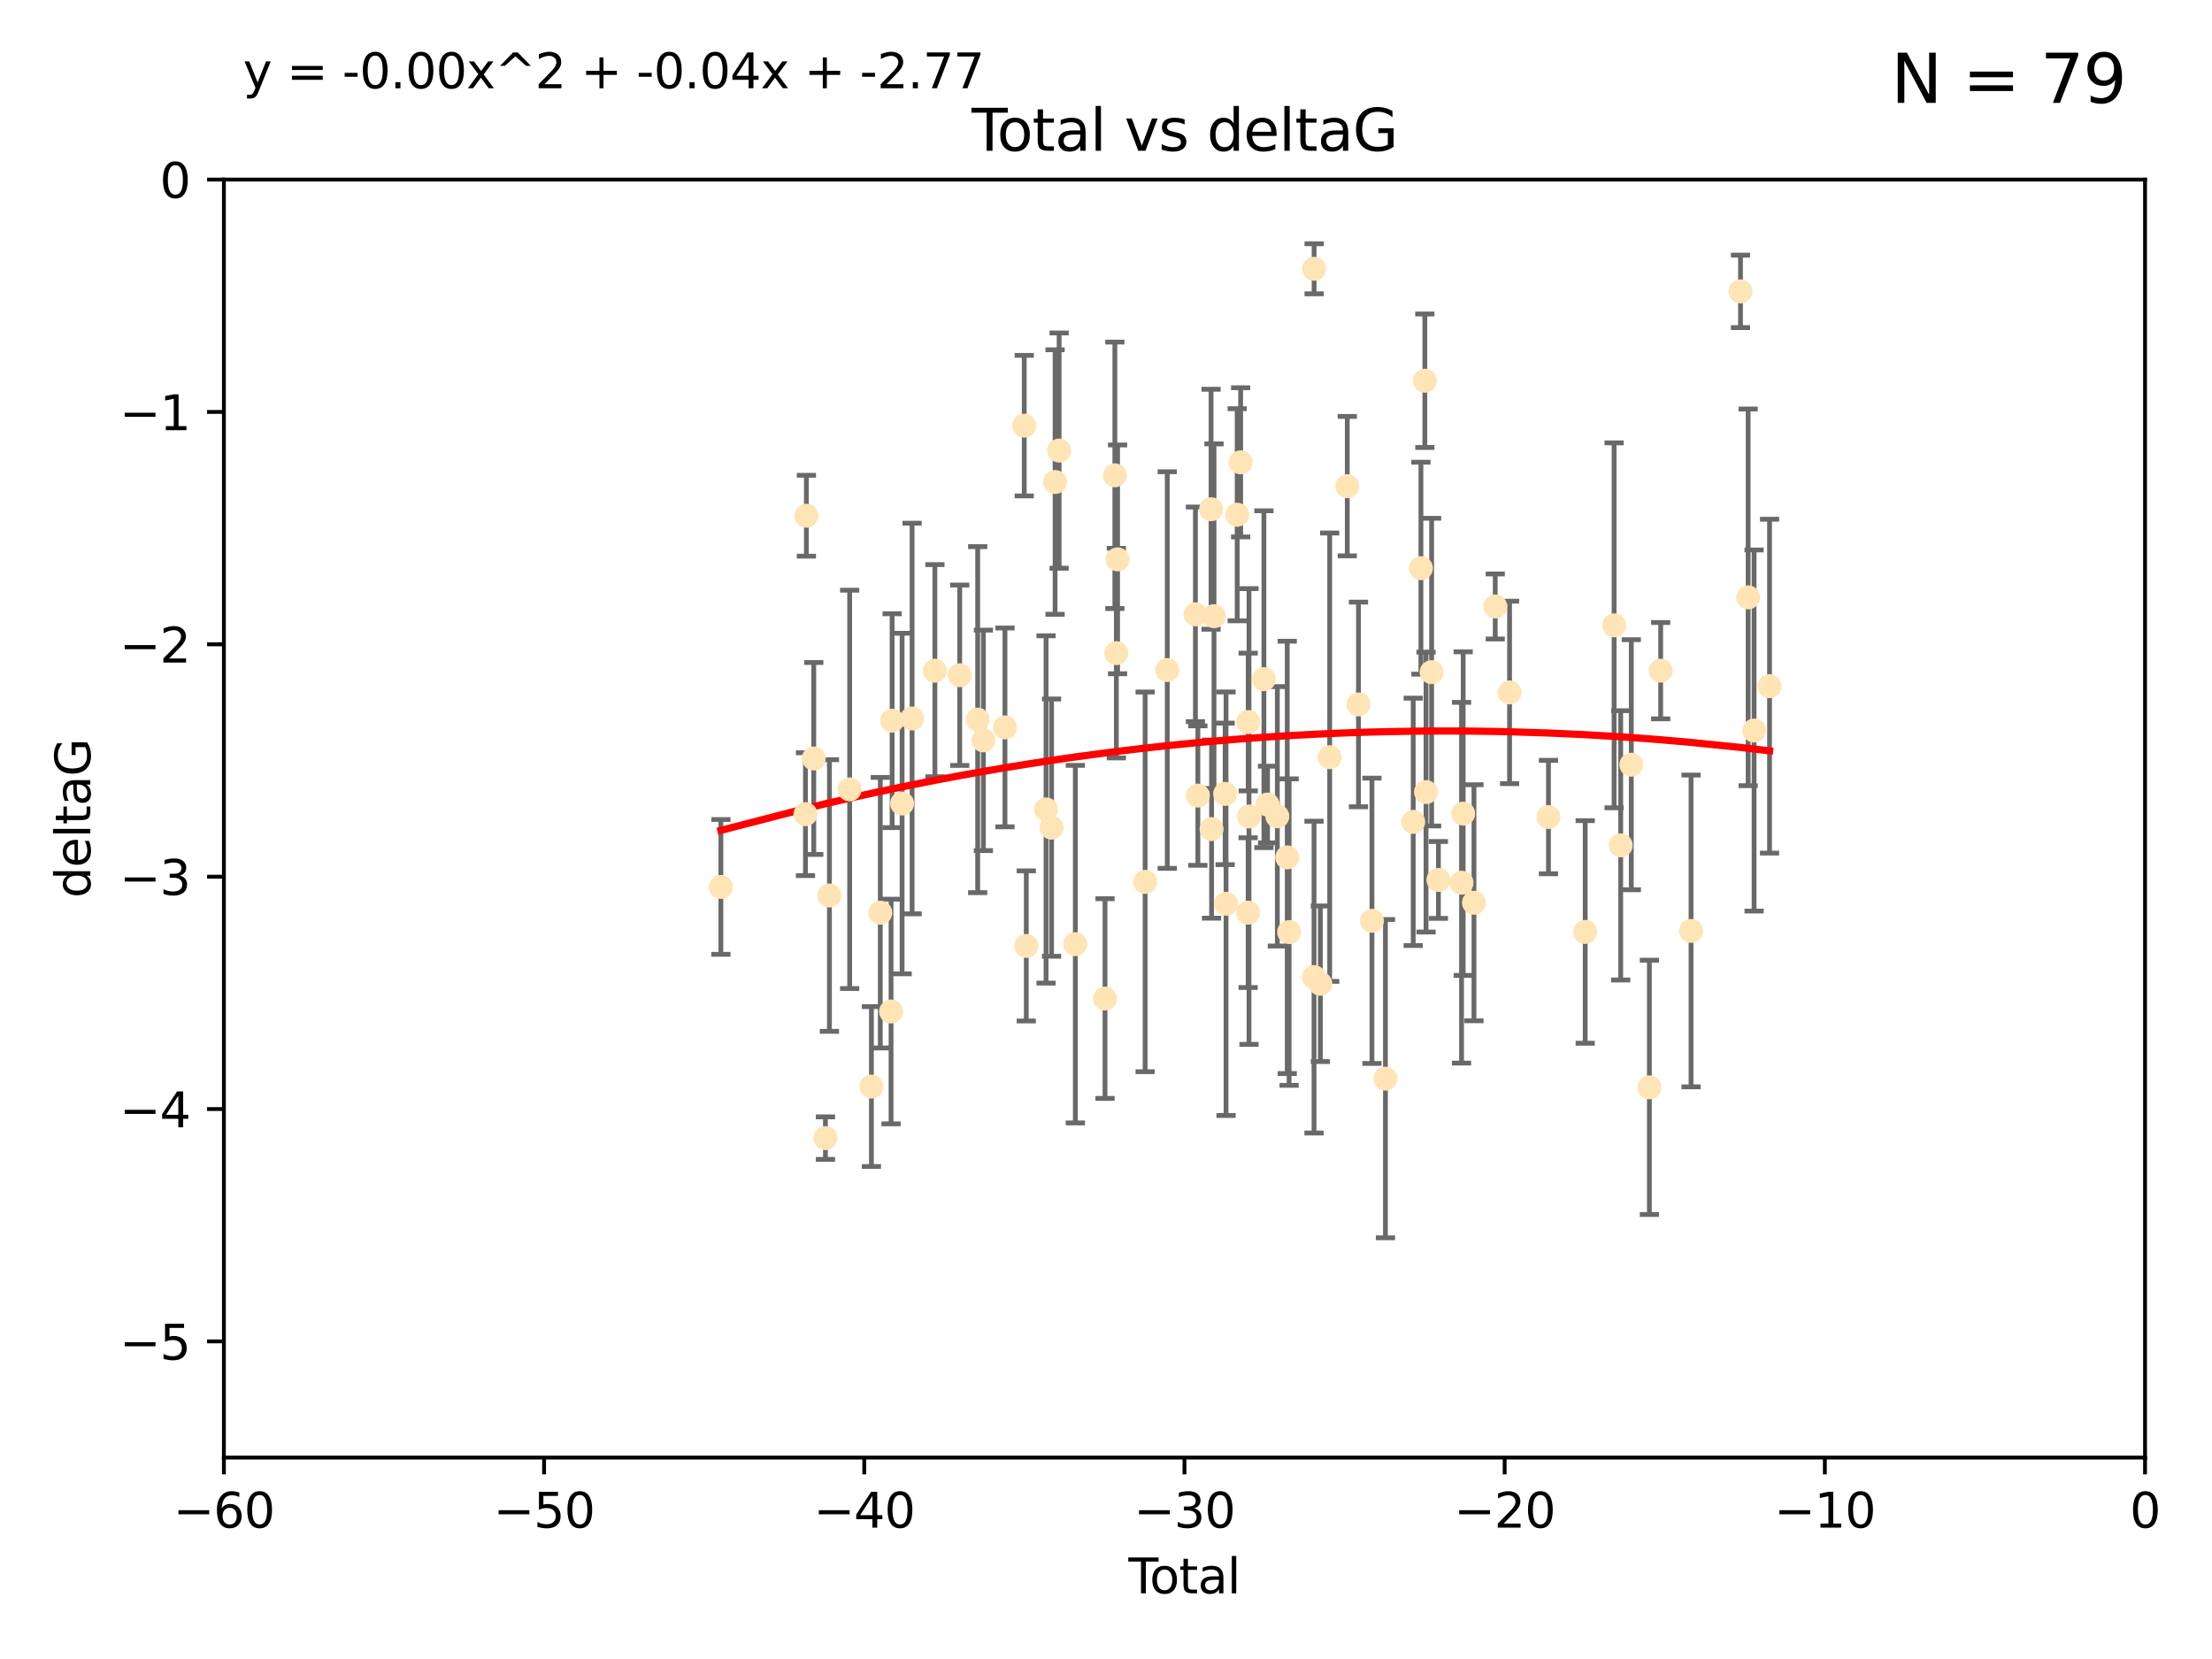 <?xml version="1.0" encoding="utf-8" standalone="no"?>
<!DOCTYPE svg PUBLIC "-//W3C//DTD SVG 1.1//EN"
  "http://www.w3.org/Graphics/SVG/1.1/DTD/svg11.dtd">
<svg xmlns:xlink="http://www.w3.org/1999/xlink" width="460.8pt" height="345.6pt" viewBox="0 0 460.8 345.6" xmlns="http://www.w3.org/2000/svg" version="1.1">
 <defs>
  <style type="text/css">*{stroke-linejoin: round; stroke-linecap: butt}</style>
 </defs>
 <g id="figure_1">
  <g id="patch_1">
   <path d="M 0 345.6 
L 460.8 345.6 
L 460.8 0 
L 0 0 
z
" style="fill: #ffffff"/>
  </g>
  <g id="axes_1">
   <g id="patch_2">
    <path d="M 46.64 303.64 
L 446.85 303.64 
L 446.85 37.411 
L 46.64 37.411 
z
" style="fill: #ffffff"/>
   </g>
   <g id="PathCollection_1">
    <defs>
     <path id="m1df7b4af5f" d="M 0 1.118 
C 0.297 1.118 0.581 1 0.791 0.791 
C 1 0.581 1.118 0.297 1.118 0 
C 1.118 -0.297 1 -0.581 0.791 -0.791 
C 0.581 -1 0.297 -1.118 0 -1.118 
C -0.297 -1.118 -0.581 -1 -0.791 -0.791 
C -1 -0.581 -1.118 -0.297 -1.118 0 
C -1.118 0.297 -1 0.581 -0.791 0.791 
C -0.581 1 -0.297 1.118 0 1.118 
z
" style="stroke: #ffe4b5"/>
    </defs>
    <g clip-path="url(#pa4eaf5bf6f)">
     <use xlink:href="#m1df7b4af5f" x="150.173" y="184.766" style="fill: #ffe4b5; stroke: #ffe4b5"/>
     <use xlink:href="#m1df7b4af5f" x="167.795" y="169.607" style="fill: #ffe4b5; stroke: #ffe4b5"/>
     <use xlink:href="#m1df7b4af5f" x="167.984" y="107.436" style="fill: #ffe4b5; stroke: #ffe4b5"/>
     <use xlink:href="#m1df7b4af5f" x="169.52" y="158.004" style="fill: #ffe4b5; stroke: #ffe4b5"/>
     <use xlink:href="#m1df7b4af5f" x="171.953" y="237.091" style="fill: #ffe4b5; stroke: #ffe4b5"/>
     <use xlink:href="#m1df7b4af5f" x="172.784" y="186.549" style="fill: #ffe4b5; stroke: #ffe4b5"/>
     <use xlink:href="#m1df7b4af5f" x="177" y="164.438" style="fill: #ffe4b5; stroke: #ffe4b5"/>
     <use xlink:href="#m1df7b4af5f" x="181.531" y="226.35" style="fill: #ffe4b5; stroke: #ffe4b5"/>
     <use xlink:href="#m1df7b4af5f" x="183.385" y="190.13" style="fill: #ffe4b5; stroke: #ffe4b5"/>
     <use xlink:href="#m1df7b4af5f" x="185.622" y="210.713" style="fill: #ffe4b5; stroke: #ffe4b5"/>
     <use xlink:href="#m1df7b4af5f" x="185.843" y="150.131" style="fill: #ffe4b5; stroke: #ffe4b5"/>
     <use xlink:href="#m1df7b4af5f" x="187.923" y="167.39" style="fill: #ffe4b5; stroke: #ffe4b5"/>
     <use xlink:href="#m1df7b4af5f" x="190.005" y="149.675" style="fill: #ffe4b5; stroke: #ffe4b5"/>
     <use xlink:href="#m1df7b4af5f" x="194.757" y="139.719" style="fill: #ffe4b5; stroke: #ffe4b5"/>
     <use xlink:href="#m1df7b4af5f" x="199.928" y="140.661" style="fill: #ffe4b5; stroke: #ffe4b5"/>
     <use xlink:href="#m1df7b4af5f" x="203.67" y="149.913" style="fill: #ffe4b5; stroke: #ffe4b5"/>
     <use xlink:href="#m1df7b4af5f" x="204.86" y="154.227" style="fill: #ffe4b5; stroke: #ffe4b5"/>
     <use xlink:href="#m1df7b4af5f" x="209.353" y="151.532" style="fill: #ffe4b5; stroke: #ffe4b5"/>
     <use xlink:href="#m1df7b4af5f" x="213.367" y="88.671" style="fill: #ffe4b5; stroke: #ffe4b5"/>
     <use xlink:href="#m1df7b4af5f" x="213.792" y="197.053" style="fill: #ffe4b5; stroke: #ffe4b5"/>
     <use xlink:href="#m1df7b4af5f" x="217.91" y="168.621" style="fill: #ffe4b5; stroke: #ffe4b5"/>
     <use xlink:href="#m1df7b4af5f" x="219.06" y="172.412" style="fill: #ffe4b5; stroke: #ffe4b5"/>
     <use xlink:href="#m1df7b4af5f" x="219.792" y="100.413" style="fill: #ffe4b5; stroke: #ffe4b5"/>
     <use xlink:href="#m1df7b4af5f" x="220.636" y="93.864" style="fill: #ffe4b5; stroke: #ffe4b5"/>
     <use xlink:href="#m1df7b4af5f" x="224.013" y="196.685" style="fill: #ffe4b5; stroke: #ffe4b5"/>
     <use xlink:href="#m1df7b4af5f" x="230.196" y="208.018" style="fill: #ffe4b5; stroke: #ffe4b5"/>
     <use xlink:href="#m1df7b4af5f" x="232.245" y="99.014" style="fill: #ffe4b5; stroke: #ffe4b5"/>
     <use xlink:href="#m1df7b4af5f" x="232.552" y="136.058" style="fill: #ffe4b5; stroke: #ffe4b5"/>
     <use xlink:href="#m1df7b4af5f" x="232.81" y="116.525" style="fill: #ffe4b5; stroke: #ffe4b5"/>
     <use xlink:href="#m1df7b4af5f" x="238.551" y="183.707" style="fill: #ffe4b5; stroke: #ffe4b5"/>
     <use xlink:href="#m1df7b4af5f" x="243.161" y="139.582" style="fill: #ffe4b5; stroke: #ffe4b5"/>
     <use xlink:href="#m1df7b4af5f" x="249.028" y="127.973" style="fill: #ffe4b5; stroke: #ffe4b5"/>
     <use xlink:href="#m1df7b4af5f" x="249.538" y="165.734" style="fill: #ffe4b5; stroke: #ffe4b5"/>
     <use xlink:href="#m1df7b4af5f" x="252.289" y="106.082" style="fill: #ffe4b5; stroke: #ffe4b5"/>
     <use xlink:href="#m1df7b4af5f" x="252.395" y="172.719" style="fill: #ffe4b5; stroke: #ffe4b5"/>
     <use xlink:href="#m1df7b4af5f" x="252.897" y="128.361" style="fill: #ffe4b5; stroke: #ffe4b5"/>
     <use xlink:href="#m1df7b4af5f" x="255.22" y="165.38" style="fill: #ffe4b5; stroke: #ffe4b5"/>
     <use xlink:href="#m1df7b4af5f" x="255.407" y="188.264" style="fill: #ffe4b5; stroke: #ffe4b5"/>
     <use xlink:href="#m1df7b4af5f" x="257.73" y="107.23" style="fill: #ffe4b5; stroke: #ffe4b5"/>
     <use xlink:href="#m1df7b4af5f" x="258.45" y="96.314" style="fill: #ffe4b5; stroke: #ffe4b5"/>
     <use xlink:href="#m1df7b4af5f" x="260.008" y="190.122" style="fill: #ffe4b5; stroke: #ffe4b5"/>
     <use xlink:href="#m1df7b4af5f" x="260.021" y="150.407" style="fill: #ffe4b5; stroke: #ffe4b5"/>
     <use xlink:href="#m1df7b4af5f" x="260.189" y="170.091" style="fill: #ffe4b5; stroke: #ffe4b5"/>
     <use xlink:href="#m1df7b4af5f" x="263.298" y="141.486" style="fill: #ffe4b5; stroke: #ffe4b5"/>
     <use xlink:href="#m1df7b4af5f" x="264.055" y="167.599" style="fill: #ffe4b5; stroke: #ffe4b5"/>
     <use xlink:href="#m1df7b4af5f" x="266.094" y="170.053" style="fill: #ffe4b5; stroke: #ffe4b5"/>
     <use xlink:href="#m1df7b4af5f" x="268.156" y="178.609" style="fill: #ffe4b5; stroke: #ffe4b5"/>
     <use xlink:href="#m1df7b4af5f" x="268.548" y="194.171" style="fill: #ffe4b5; stroke: #ffe4b5"/>
     <use xlink:href="#m1df7b4af5f" x="273.735" y="203.552" style="fill: #ffe4b5; stroke: #ffe4b5"/>
     <use xlink:href="#m1df7b4af5f" x="273.753" y="55.993" style="fill: #ffe4b5; stroke: #ffe4b5"/>
     <use xlink:href="#m1df7b4af5f" x="275.053" y="204.935" style="fill: #ffe4b5; stroke: #ffe4b5"/>
     <use xlink:href="#m1df7b4af5f" x="276.999" y="157.739" style="fill: #ffe4b5; stroke: #ffe4b5"/>
     <use xlink:href="#m1df7b4af5f" x="280.661" y="101.272" style="fill: #ffe4b5; stroke: #ffe4b5"/>
     <use xlink:href="#m1df7b4af5f" x="282.995" y="146.744" style="fill: #ffe4b5; stroke: #ffe4b5"/>
     <use xlink:href="#m1df7b4af5f" x="285.803" y="191.817" style="fill: #ffe4b5; stroke: #ffe4b5"/>
     <use xlink:href="#m1df7b4af5f" x="288.613" y="224.704" style="fill: #ffe4b5; stroke: #ffe4b5"/>
     <use xlink:href="#m1df7b4af5f" x="294.397" y="171.206" style="fill: #ffe4b5; stroke: #ffe4b5"/>
     <use xlink:href="#m1df7b4af5f" x="296.006" y="118.359" style="fill: #ffe4b5; stroke: #ffe4b5"/>
     <use xlink:href="#m1df7b4af5f" x="296.82" y="79.314" style="fill: #ffe4b5; stroke: #ffe4b5"/>
     <use xlink:href="#m1df7b4af5f" x="297.07" y="165.004" style="fill: #ffe4b5; stroke: #ffe4b5"/>
     <use xlink:href="#m1df7b4af5f" x="298.231" y="140.015" style="fill: #ffe4b5; stroke: #ffe4b5"/>
     <use xlink:href="#m1df7b4af5f" x="299.647" y="183.309" style="fill: #ffe4b5; stroke: #ffe4b5"/>
     <use xlink:href="#m1df7b4af5f" x="304.464" y="183.887" style="fill: #ffe4b5; stroke: #ffe4b5"/>
     <use xlink:href="#m1df7b4af5f" x="304.808" y="169.493" style="fill: #ffe4b5; stroke: #ffe4b5"/>
     <use xlink:href="#m1df7b4af5f" x="307.055" y="188.059" style="fill: #ffe4b5; stroke: #ffe4b5"/>
     <use xlink:href="#m1df7b4af5f" x="311.486" y="126.338" style="fill: #ffe4b5; stroke: #ffe4b5"/>
     <use xlink:href="#m1df7b4af5f" x="314.472" y="144.242" style="fill: #ffe4b5; stroke: #ffe4b5"/>
     <use xlink:href="#m1df7b4af5f" x="322.571" y="170.206" style="fill: #ffe4b5; stroke: #ffe4b5"/>
     <use xlink:href="#m1df7b4af5f" x="330.226" y="194.143" style="fill: #ffe4b5; stroke: #ffe4b5"/>
     <use xlink:href="#m1df7b4af5f" x="336.246" y="130.268" style="fill: #ffe4b5; stroke: #ffe4b5"/>
     <use xlink:href="#m1df7b4af5f" x="337.623" y="176.104" style="fill: #ffe4b5; stroke: #ffe4b5"/>
     <use xlink:href="#m1df7b4af5f" x="339.829" y="159.303" style="fill: #ffe4b5; stroke: #ffe4b5"/>
     <use xlink:href="#m1df7b4af5f" x="343.598" y="226.513" style="fill: #ffe4b5; stroke: #ffe4b5"/>
     <use xlink:href="#m1df7b4af5f" x="345.952" y="139.717" style="fill: #ffe4b5; stroke: #ffe4b5"/>
     <use xlink:href="#m1df7b4af5f" x="352.276" y="193.93" style="fill: #ffe4b5; stroke: #ffe4b5"/>
     <use xlink:href="#m1df7b4af5f" x="362.578" y="60.697" style="fill: #ffe4b5; stroke: #ffe4b5"/>
     <use xlink:href="#m1df7b4af5f" x="364.17" y="124.44" style="fill: #ffe4b5; stroke: #ffe4b5"/>
     <use xlink:href="#m1df7b4af5f" x="365.409" y="152.182" style="fill: #ffe4b5; stroke: #ffe4b5"/>
     <use xlink:href="#m1df7b4af5f" x="368.631" y="142.938" style="fill: #ffe4b5; stroke: #ffe4b5"/>
    </g>
   </g>
   <g id="matplotlib.axis_1">
    <g id="xtick_1">
     <g id="line2d_1">
      <defs>
       <path id="m531bc228ca" d="M 0 0 
L 0 3.5 
" style="stroke: #000000; stroke-width: 0.8"/>
      </defs>
      <g>
       <use xlink:href="#m531bc228ca" x="46.64" y="303.64" style="stroke: #000000; stroke-width: 0.8"/>
      </g>
     </g>
     <g id="text_1">
      <!-- −60 -->
      <g transform="translate(36.088 318.238)scale(0.1 -0.1)">
       <defs>
        <path id="DejaVuSans-2212" d="M 678 2272 
L 4684 2272 
L 4684 1741 
L 678 1741 
L 678 2272 
z
" transform="scale(0.016)"/>
        <path id="DejaVuSans-36" d="M 2113 2584 
Q 1688 2584 1439 2293 
Q 1191 2003 1191 1497 
Q 1191 994 1439 701 
Q 1688 409 2113 409 
Q 2538 409 2786 701 
Q 3034 994 3034 1497 
Q 3034 2003 2786 2293 
Q 2538 2584 2113 2584 
z
M 3366 4563 
L 3366 3988 
Q 3128 4100 2886 4159 
Q 2644 4219 2406 4219 
Q 1781 4219 1451 3797 
Q 1122 3375 1075 2522 
Q 1259 2794 1537 2939 
Q 1816 3084 2150 3084 
Q 2853 3084 3261 2657 
Q 3669 2231 3669 1497 
Q 3669 778 3244 343 
Q 2819 -91 2113 -91 
Q 1303 -91 875 529 
Q 447 1150 447 2328 
Q 447 3434 972 4092 
Q 1497 4750 2381 4750 
Q 2619 4750 2861 4703 
Q 3103 4656 3366 4563 
z
" transform="scale(0.016)"/>
        <path id="DejaVuSans-30" d="M 2034 4250 
Q 1547 4250 1301 3770 
Q 1056 3291 1056 2328 
Q 1056 1369 1301 889 
Q 1547 409 2034 409 
Q 2525 409 2770 889 
Q 3016 1369 3016 2328 
Q 3016 3291 2770 3770 
Q 2525 4250 2034 4250 
z
M 2034 4750 
Q 2819 4750 3233 4129 
Q 3647 3509 3647 2328 
Q 3647 1150 3233 529 
Q 2819 -91 2034 -91 
Q 1250 -91 836 529 
Q 422 1150 422 2328 
Q 422 3509 836 4129 
Q 1250 4750 2034 4750 
z
" transform="scale(0.016)"/>
       </defs>
       <use xlink:href="#DejaVuSans-2212"/>
       <use xlink:href="#DejaVuSans-36" x="83.789"/>
       <use xlink:href="#DejaVuSans-30" x="147.412"/>
      </g>
     </g>
    </g>
    <g id="xtick_2">
     <g id="line2d_2">
      <g>
       <use xlink:href="#m531bc228ca" x="113.342" y="303.64" style="stroke: #000000; stroke-width: 0.8"/>
      </g>
     </g>
     <g id="text_2">
      <!-- −50 -->
      <g transform="translate(102.789 318.238)scale(0.1 -0.1)">
       <defs>
        <path id="DejaVuSans-35" d="M 691 4666 
L 3169 4666 
L 3169 4134 
L 1269 4134 
L 1269 2991 
Q 1406 3038 1543 3061 
Q 1681 3084 1819 3084 
Q 2600 3084 3056 2656 
Q 3513 2228 3513 1497 
Q 3513 744 3044 326 
Q 2575 -91 1722 -91 
Q 1428 -91 1123 -41 
Q 819 9 494 109 
L 494 744 
Q 775 591 1075 516 
Q 1375 441 1709 441 
Q 2250 441 2565 725 
Q 2881 1009 2881 1497 
Q 2881 1984 2565 2268 
Q 2250 2553 1709 2553 
Q 1456 2553 1204 2497 
Q 953 2441 691 2322 
L 691 4666 
z
" transform="scale(0.016)"/>
       </defs>
       <use xlink:href="#DejaVuSans-2212"/>
       <use xlink:href="#DejaVuSans-35" x="83.789"/>
       <use xlink:href="#DejaVuSans-30" x="147.412"/>
      </g>
     </g>
    </g>
    <g id="xtick_3">
     <g id="line2d_3">
      <g>
       <use xlink:href="#m531bc228ca" x="180.043" y="303.64" style="stroke: #000000; stroke-width: 0.8"/>
      </g>
     </g>
     <g id="text_3">
      <!-- −40 -->
      <g transform="translate(169.491 318.238)scale(0.1 -0.1)">
       <defs>
        <path id="DejaVuSans-34" d="M 2419 4116 
L 825 1625 
L 2419 1625 
L 2419 4116 
z
M 2253 4666 
L 3047 4666 
L 3047 1625 
L 3713 1625 
L 3713 1100 
L 3047 1100 
L 3047 0 
L 2419 0 
L 2419 1100 
L 313 1100 
L 313 1709 
L 2253 4666 
z
" transform="scale(0.016)"/>
       </defs>
       <use xlink:href="#DejaVuSans-2212"/>
       <use xlink:href="#DejaVuSans-34" x="83.789"/>
       <use xlink:href="#DejaVuSans-30" x="147.412"/>
      </g>
     </g>
    </g>
    <g id="xtick_4">
     <g id="line2d_4">
      <g>
       <use xlink:href="#m531bc228ca" x="246.745" y="303.64" style="stroke: #000000; stroke-width: 0.8"/>
      </g>
     </g>
     <g id="text_4">
      <!-- −30 -->
      <g transform="translate(236.193 318.238)scale(0.1 -0.1)">
       <defs>
        <path id="DejaVuSans-33" d="M 2597 2516 
Q 3050 2419 3304 2112 
Q 3559 1806 3559 1356 
Q 3559 666 3084 287 
Q 2609 -91 1734 -91 
Q 1441 -91 1130 -33 
Q 819 25 488 141 
L 488 750 
Q 750 597 1062 519 
Q 1375 441 1716 441 
Q 2309 441 2620 675 
Q 2931 909 2931 1356 
Q 2931 1769 2642 2001 
Q 2353 2234 1838 2234 
L 1294 2234 
L 1294 2753 
L 1863 2753 
Q 2328 2753 2575 2939 
Q 2822 3125 2822 3475 
Q 2822 3834 2567 4026 
Q 2313 4219 1838 4219 
Q 1578 4219 1281 4162 
Q 984 4106 628 3988 
L 628 4550 
Q 988 4650 1302 4700 
Q 1616 4750 1894 4750 
Q 2613 4750 3031 4423 
Q 3450 4097 3450 3541 
Q 3450 3153 3228 2886 
Q 3006 2619 2597 2516 
z
" transform="scale(0.016)"/>
       </defs>
       <use xlink:href="#DejaVuSans-2212"/>
       <use xlink:href="#DejaVuSans-33" x="83.789"/>
       <use xlink:href="#DejaVuSans-30" x="147.412"/>
      </g>
     </g>
    </g>
    <g id="xtick_5">
     <g id="line2d_5">
      <g>
       <use xlink:href="#m531bc228ca" x="313.447" y="303.64" style="stroke: #000000; stroke-width: 0.8"/>
      </g>
     </g>
     <g id="text_5">
      <!-- −20 -->
      <g transform="translate(302.894 318.238)scale(0.1 -0.1)">
       <defs>
        <path id="DejaVuSans-32" d="M 1228 531 
L 3431 531 
L 3431 0 
L 469 0 
L 469 531 
Q 828 903 1448 1529 
Q 2069 2156 2228 2338 
Q 2531 2678 2651 2914 
Q 2772 3150 2772 3378 
Q 2772 3750 2511 3984 
Q 2250 4219 1831 4219 
Q 1534 4219 1204 4116 
Q 875 4013 500 3803 
L 500 4441 
Q 881 4594 1212 4672 
Q 1544 4750 1819 4750 
Q 2544 4750 2975 4387 
Q 3406 4025 3406 3419 
Q 3406 3131 3298 2873 
Q 3191 2616 2906 2266 
Q 2828 2175 2409 1742 
Q 1991 1309 1228 531 
z
" transform="scale(0.016)"/>
       </defs>
       <use xlink:href="#DejaVuSans-2212"/>
       <use xlink:href="#DejaVuSans-32" x="83.789"/>
       <use xlink:href="#DejaVuSans-30" x="147.412"/>
      </g>
     </g>
    </g>
    <g id="xtick_6">
     <g id="line2d_6">
      <g>
       <use xlink:href="#m531bc228ca" x="380.148" y="303.64" style="stroke: #000000; stroke-width: 0.8"/>
      </g>
     </g>
     <g id="text_6">
      <!-- −10 -->
      <g transform="translate(369.596 318.238)scale(0.1 -0.1)">
       <defs>
        <path id="DejaVuSans-31" d="M 794 531 
L 1825 531 
L 1825 4091 
L 703 3866 
L 703 4441 
L 1819 4666 
L 2450 4666 
L 2450 531 
L 3481 531 
L 3481 0 
L 794 0 
L 794 531 
z
" transform="scale(0.016)"/>
       </defs>
       <use xlink:href="#DejaVuSans-2212"/>
       <use xlink:href="#DejaVuSans-31" x="83.789"/>
       <use xlink:href="#DejaVuSans-30" x="147.412"/>
      </g>
     </g>
    </g>
    <g id="xtick_7">
     <g id="line2d_7">
      <g>
       <use xlink:href="#m531bc228ca" x="446.85" y="303.64" style="stroke: #000000; stroke-width: 0.8"/>
      </g>
     </g>
     <g id="text_7">
      <!-- 0 -->
      <g transform="translate(443.669 318.238)scale(0.1 -0.1)">
       <use xlink:href="#DejaVuSans-30"/>
      </g>
     </g>
    </g>
    <g id="text_8">
     <!-- Total -->
     <g transform="translate(235.068 331.917)scale(0.1 -0.1)">
      <defs>
       <path id="DejaVuSans-54" d="M -19 4666 
L 3928 4666 
L 3928 4134 
L 2272 4134 
L 2272 0 
L 1638 0 
L 1638 4134 
L -19 4134 
L -19 4666 
z
" transform="scale(0.016)"/>
       <path id="DejaVuSans-6f" d="M 1959 3097 
Q 1497 3097 1228 2736 
Q 959 2375 959 1747 
Q 959 1119 1226 758 
Q 1494 397 1959 397 
Q 2419 397 2687 759 
Q 2956 1122 2956 1747 
Q 2956 2369 2687 2733 
Q 2419 3097 1959 3097 
z
M 1959 3584 
Q 2709 3584 3137 3096 
Q 3566 2609 3566 1747 
Q 3566 888 3137 398 
Q 2709 -91 1959 -91 
Q 1206 -91 779 398 
Q 353 888 353 1747 
Q 353 2609 779 3096 
Q 1206 3584 1959 3584 
z
" transform="scale(0.016)"/>
       <path id="DejaVuSans-74" d="M 1172 4494 
L 1172 3500 
L 2356 3500 
L 2356 3053 
L 1172 3053 
L 1172 1153 
Q 1172 725 1289 603 
Q 1406 481 1766 481 
L 2356 481 
L 2356 0 
L 1766 0 
Q 1100 0 847 248 
Q 594 497 594 1153 
L 594 3053 
L 172 3053 
L 172 3500 
L 594 3500 
L 594 4494 
L 1172 4494 
z
" transform="scale(0.016)"/>
       <path id="DejaVuSans-61" d="M 2194 1759 
Q 1497 1759 1228 1600 
Q 959 1441 959 1056 
Q 959 750 1161 570 
Q 1363 391 1709 391 
Q 2188 391 2477 730 
Q 2766 1069 2766 1631 
L 2766 1759 
L 2194 1759 
z
M 3341 1997 
L 3341 0 
L 2766 0 
L 2766 531 
Q 2569 213 2275 61 
Q 1981 -91 1556 -91 
Q 1019 -91 701 211 
Q 384 513 384 1019 
Q 384 1609 779 1909 
Q 1175 2209 1959 2209 
L 2766 2209 
L 2766 2266 
Q 2766 2663 2505 2880 
Q 2244 3097 1772 3097 
Q 1472 3097 1187 3025 
Q 903 2953 641 2809 
L 641 3341 
Q 956 3463 1253 3523 
Q 1550 3584 1831 3584 
Q 2591 3584 2966 3190 
Q 3341 2797 3341 1997 
z
" transform="scale(0.016)"/>
       <path id="DejaVuSans-6c" d="M 603 4863 
L 1178 4863 
L 1178 0 
L 603 0 
L 603 4863 
z
" transform="scale(0.016)"/>
      </defs>
      <use xlink:href="#DejaVuSans-54"/>
      <use xlink:href="#DejaVuSans-6f" x="44.084"/>
      <use xlink:href="#DejaVuSans-74" x="105.266"/>
      <use xlink:href="#DejaVuSans-61" x="144.475"/>
      <use xlink:href="#DejaVuSans-6c" x="205.754"/>
     </g>
    </g>
   </g>
   <g id="matplotlib.axis_2">
    <g id="ytick_1">
     <g id="line2d_8">
      <defs>
       <path id="m96d964623c" d="M 0 0 
L -3.5 0 
" style="stroke: #000000; stroke-width: 0.8"/>
      </defs>
      <g>
       <use xlink:href="#m96d964623c" x="46.64" y="279.437" style="stroke: #000000; stroke-width: 0.8"/>
      </g>
     </g>
     <g id="text_9">
      <!-- −5 -->
      <g transform="translate(24.898 283.237)scale(0.1 -0.1)">
       <use xlink:href="#DejaVuSans-2212"/>
       <use xlink:href="#DejaVuSans-35" x="83.789"/>
      </g>
     </g>
    </g>
    <g id="ytick_2">
     <g id="line2d_9">
      <g>
       <use xlink:href="#m96d964623c" x="46.64" y="231.032" style="stroke: #000000; stroke-width: 0.8"/>
      </g>
     </g>
     <g id="text_10">
      <!-- −4 -->
      <g transform="translate(24.898 234.831)scale(0.1 -0.1)">
       <use xlink:href="#DejaVuSans-2212"/>
       <use xlink:href="#DejaVuSans-34" x="83.789"/>
      </g>
     </g>
    </g>
    <g id="ytick_3">
     <g id="line2d_10">
      <g>
       <use xlink:href="#m96d964623c" x="46.64" y="182.627" style="stroke: #000000; stroke-width: 0.8"/>
      </g>
     </g>
     <g id="text_11">
      <!-- −3 -->
      <g transform="translate(24.898 186.426)scale(0.1 -0.1)">
       <use xlink:href="#DejaVuSans-2212"/>
       <use xlink:href="#DejaVuSans-33" x="83.789"/>
      </g>
     </g>
    </g>
    <g id="ytick_4">
     <g id="line2d_11">
      <g>
       <use xlink:href="#m96d964623c" x="46.64" y="134.222" style="stroke: #000000; stroke-width: 0.8"/>
      </g>
     </g>
     <g id="text_12">
      <!-- −2 -->
      <g transform="translate(24.898 138.021)scale(0.1 -0.1)">
       <use xlink:href="#DejaVuSans-2212"/>
       <use xlink:href="#DejaVuSans-32" x="83.789"/>
      </g>
     </g>
    </g>
    <g id="ytick_5">
     <g id="line2d_12">
      <g>
       <use xlink:href="#m96d964623c" x="46.64" y="85.816" style="stroke: #000000; stroke-width: 0.8"/>
      </g>
     </g>
     <g id="text_13">
      <!-- −1 -->
      <g transform="translate(24.898 89.616)scale(0.1 -0.1)">
       <use xlink:href="#DejaVuSans-2212"/>
       <use xlink:href="#DejaVuSans-31" x="83.789"/>
      </g>
     </g>
    </g>
    <g id="ytick_6">
     <g id="line2d_13">
      <g>
       <use xlink:href="#m96d964623c" x="46.64" y="37.411" style="stroke: #000000; stroke-width: 0.8"/>
      </g>
     </g>
     <g id="text_14">
      <!-- 0 -->
      <g transform="translate(33.278 41.21)scale(0.1 -0.1)">
       <use xlink:href="#DejaVuSans-30"/>
      </g>
     </g>
    </g>
    <g id="text_15">
     <!-- deltaG -->
     <g transform="translate(18.818 187.064)rotate(-90)scale(0.1 -0.1)">
      <defs>
       <path id="DejaVuSans-64" d="M 2906 2969 
L 2906 4863 
L 3481 4863 
L 3481 0 
L 2906 0 
L 2906 525 
Q 2725 213 2448 61 
Q 2172 -91 1784 -91 
Q 1150 -91 751 415 
Q 353 922 353 1747 
Q 353 2572 751 3078 
Q 1150 3584 1784 3584 
Q 2172 3584 2448 3432 
Q 2725 3281 2906 2969 
z
M 947 1747 
Q 947 1113 1208 752 
Q 1469 391 1925 391 
Q 2381 391 2643 752 
Q 2906 1113 2906 1747 
Q 2906 2381 2643 2742 
Q 2381 3103 1925 3103 
Q 1469 3103 1208 2742 
Q 947 2381 947 1747 
z
" transform="scale(0.016)"/>
       <path id="DejaVuSans-65" d="M 3597 1894 
L 3597 1613 
L 953 1613 
Q 991 1019 1311 708 
Q 1631 397 2203 397 
Q 2534 397 2845 478 
Q 3156 559 3463 722 
L 3463 178 
Q 3153 47 2828 -22 
Q 2503 -91 2169 -91 
Q 1331 -91 842 396 
Q 353 884 353 1716 
Q 353 2575 817 3079 
Q 1281 3584 2069 3584 
Q 2775 3584 3186 3129 
Q 3597 2675 3597 1894 
z
M 3022 2063 
Q 3016 2534 2758 2815 
Q 2500 3097 2075 3097 
Q 1594 3097 1305 2825 
Q 1016 2553 972 2059 
L 3022 2063 
z
" transform="scale(0.016)"/>
       <path id="DejaVuSans-47" d="M 3809 666 
L 3809 1919 
L 2778 1919 
L 2778 2438 
L 4434 2438 
L 4434 434 
Q 4069 175 3628 42 
Q 3188 -91 2688 -91 
Q 1594 -91 976 548 
Q 359 1188 359 2328 
Q 359 3472 976 4111 
Q 1594 4750 2688 4750 
Q 3144 4750 3555 4637 
Q 3966 4525 4313 4306 
L 4313 3634 
Q 3963 3931 3569 4081 
Q 3175 4231 2741 4231 
Q 1884 4231 1454 3753 
Q 1025 3275 1025 2328 
Q 1025 1384 1454 906 
Q 1884 428 2741 428 
Q 3075 428 3337 486 
Q 3600 544 3809 666 
z
" transform="scale(0.016)"/>
      </defs>
      <use xlink:href="#DejaVuSans-64"/>
      <use xlink:href="#DejaVuSans-65" x="63.477"/>
      <use xlink:href="#DejaVuSans-6c" x="125"/>
      <use xlink:href="#DejaVuSans-74" x="152.783"/>
      <use xlink:href="#DejaVuSans-61" x="191.992"/>
      <use xlink:href="#DejaVuSans-47" x="253.271"/>
     </g>
    </g>
   </g>
   <g id="LineCollection_1">
    <path d="M 150.173 198.805 
L 150.173 170.727 
" clip-path="url(#pa4eaf5bf6f)" style="fill: none; stroke: #696969"/>
    <path d="M 167.795 182.403 
L 167.795 156.81 
" clip-path="url(#pa4eaf5bf6f)" style="fill: none; stroke: #696969"/>
    <path d="M 167.984 115.86 
L 167.984 99.013 
" clip-path="url(#pa4eaf5bf6f)" style="fill: none; stroke: #696969"/>
    <path d="M 169.52 177.999 
L 169.52 138.009 
" clip-path="url(#pa4eaf5bf6f)" style="fill: none; stroke: #696969"/>
    <path d="M 171.953 241.52 
L 171.953 232.663 
" clip-path="url(#pa4eaf5bf6f)" style="fill: none; stroke: #696969"/>
    <path d="M 172.784 214.844 
L 172.784 158.255 
" clip-path="url(#pa4eaf5bf6f)" style="fill: none; stroke: #696969"/>
    <path d="M 177 205.929 
L 177 122.946 
" clip-path="url(#pa4eaf5bf6f)" style="fill: none; stroke: #696969"/>
    <path d="M 181.531 243.001 
L 181.531 209.699 
" clip-path="url(#pa4eaf5bf6f)" style="fill: none; stroke: #696969"/>
    <path d="M 183.385 218.31 
L 183.385 161.95 
" clip-path="url(#pa4eaf5bf6f)" style="fill: none; stroke: #696969"/>
    <path d="M 185.622 234.113 
L 185.622 187.313 
" clip-path="url(#pa4eaf5bf6f)" style="fill: none; stroke: #696969"/>
    <path d="M 185.843 172.406 
L 185.843 127.855 
" clip-path="url(#pa4eaf5bf6f)" style="fill: none; stroke: #696969"/>
    <path d="M 187.923 202.867 
L 187.923 131.914 
" clip-path="url(#pa4eaf5bf6f)" style="fill: none; stroke: #696969"/>
    <path d="M 190.005 190.364 
L 190.005 108.987 
" clip-path="url(#pa4eaf5bf6f)" style="fill: none; stroke: #696969"/>
    <path d="M 194.757 161.816 
L 194.757 117.621 
" clip-path="url(#pa4eaf5bf6f)" style="fill: none; stroke: #696969"/>
    <path d="M 199.928 159.451 
L 199.928 121.871 
" clip-path="url(#pa4eaf5bf6f)" style="fill: none; stroke: #696969"/>
    <path d="M 203.67 185.953 
L 203.67 113.873 
" clip-path="url(#pa4eaf5bf6f)" style="fill: none; stroke: #696969"/>
    <path d="M 204.86 177.192 
L 204.86 131.263 
" clip-path="url(#pa4eaf5bf6f)" style="fill: none; stroke: #696969"/>
    <path d="M 209.353 172.239 
L 209.353 130.826 
" clip-path="url(#pa4eaf5bf6f)" style="fill: none; stroke: #696969"/>
    <path d="M 213.367 103.312 
L 213.367 74.03 
" clip-path="url(#pa4eaf5bf6f)" style="fill: none; stroke: #696969"/>
    <path d="M 213.792 212.688 
L 213.792 181.417 
" clip-path="url(#pa4eaf5bf6f)" style="fill: none; stroke: #696969"/>
    <path d="M 217.91 204.796 
L 217.91 132.447 
" clip-path="url(#pa4eaf5bf6f)" style="fill: none; stroke: #696969"/>
    <path d="M 219.06 199.209 
L 219.06 145.614 
" clip-path="url(#pa4eaf5bf6f)" style="fill: none; stroke: #696969"/>
    <path d="M 219.792 127.966 
L 219.792 72.859 
" clip-path="url(#pa4eaf5bf6f)" style="fill: none; stroke: #696969"/>
    <path d="M 220.636 118.369 
L 220.636 69.359 
" clip-path="url(#pa4eaf5bf6f)" style="fill: none; stroke: #696969"/>
    <path d="M 224.013 233.927 
L 224.013 159.444 
" clip-path="url(#pa4eaf5bf6f)" style="fill: none; stroke: #696969"/>
    <path d="M 230.196 228.817 
L 230.196 187.219 
" clip-path="url(#pa4eaf5bf6f)" style="fill: none; stroke: #696969"/>
    <path d="M 232.245 126.762 
L 232.245 71.267 
" clip-path="url(#pa4eaf5bf6f)" style="fill: none; stroke: #696969"/>
    <path d="M 232.552 157.897 
L 232.552 114.219 
" clip-path="url(#pa4eaf5bf6f)" style="fill: none; stroke: #696969"/>
    <path d="M 232.81 140.352 
L 232.81 92.698 
" clip-path="url(#pa4eaf5bf6f)" style="fill: none; stroke: #696969"/>
    <path d="M 238.551 223.253 
L 238.551 144.162 
" clip-path="url(#pa4eaf5bf6f)" style="fill: none; stroke: #696969"/>
    <path d="M 243.161 180.893 
L 243.161 98.27 
" clip-path="url(#pa4eaf5bf6f)" style="fill: none; stroke: #696969"/>
    <path d="M 249.028 150.324 
L 249.028 105.623 
" clip-path="url(#pa4eaf5bf6f)" style="fill: none; stroke: #696969"/>
    <path d="M 249.538 180.261 
L 249.538 151.208 
" clip-path="url(#pa4eaf5bf6f)" style="fill: none; stroke: #696969"/>
    <path d="M 252.289 131.075 
L 252.289 81.088 
" clip-path="url(#pa4eaf5bf6f)" style="fill: none; stroke: #696969"/>
    <path d="M 252.395 191.277 
L 252.395 154.16 
" clip-path="url(#pa4eaf5bf6f)" style="fill: none; stroke: #696969"/>
    <path d="M 252.897 164.254 
L 252.897 92.467 
" clip-path="url(#pa4eaf5bf6f)" style="fill: none; stroke: #696969"/>
    <path d="M 255.22 180.123 
L 255.22 150.637 
" clip-path="url(#pa4eaf5bf6f)" style="fill: none; stroke: #696969"/>
    <path d="M 255.407 232.379 
L 255.407 144.149 
" clip-path="url(#pa4eaf5bf6f)" style="fill: none; stroke: #696969"/>
    <path d="M 257.73 129.322 
L 257.73 85.138 
" clip-path="url(#pa4eaf5bf6f)" style="fill: none; stroke: #696969"/>
    <path d="M 258.45 111.851 
L 258.45 80.778 
" clip-path="url(#pa4eaf5bf6f)" style="fill: none; stroke: #696969"/>
    <path d="M 260.008 205.72 
L 260.008 174.523 
" clip-path="url(#pa4eaf5bf6f)" style="fill: none; stroke: #696969"/>
    <path d="M 260.021 164.755 
L 260.021 136.059 
" clip-path="url(#pa4eaf5bf6f)" style="fill: none; stroke: #696969"/>
    <path d="M 260.189 217.56 
L 260.189 122.622 
" clip-path="url(#pa4eaf5bf6f)" style="fill: none; stroke: #696969"/>
    <path d="M 263.298 176.566 
L 263.298 106.406 
" clip-path="url(#pa4eaf5bf6f)" style="fill: none; stroke: #696969"/>
    <path d="M 264.055 175.582 
L 264.055 159.615 
" clip-path="url(#pa4eaf5bf6f)" style="fill: none; stroke: #696969"/>
    <path d="M 266.094 197.074 
L 266.094 143.032 
" clip-path="url(#pa4eaf5bf6f)" style="fill: none; stroke: #696969"/>
    <path d="M 268.156 223.643 
L 268.156 133.574 
" clip-path="url(#pa4eaf5bf6f)" style="fill: none; stroke: #696969"/>
    <path d="M 268.548 226.093 
L 268.548 162.249 
" clip-path="url(#pa4eaf5bf6f)" style="fill: none; stroke: #696969"/>
    <path d="M 273.735 236.03 
L 273.735 171.073 
" clip-path="url(#pa4eaf5bf6f)" style="fill: none; stroke: #696969"/>
    <path d="M 273.753 61.206 
L 273.753 50.78 
" clip-path="url(#pa4eaf5bf6f)" style="fill: none; stroke: #696969"/>
    <path d="M 275.053 221.14 
L 275.053 188.73 
" clip-path="url(#pa4eaf5bf6f)" style="fill: none; stroke: #696969"/>
    <path d="M 276.999 204.444 
L 276.999 111.035 
" clip-path="url(#pa4eaf5bf6f)" style="fill: none; stroke: #696969"/>
    <path d="M 280.661 115.797 
L 280.661 86.747 
" clip-path="url(#pa4eaf5bf6f)" style="fill: none; stroke: #696969"/>
    <path d="M 282.995 168.063 
L 282.995 125.426 
" clip-path="url(#pa4eaf5bf6f)" style="fill: none; stroke: #696969"/>
    <path d="M 285.803 221.536 
L 285.803 162.098 
" clip-path="url(#pa4eaf5bf6f)" style="fill: none; stroke: #696969"/>
    <path d="M 288.613 257.857 
L 288.613 191.552 
" clip-path="url(#pa4eaf5bf6f)" style="fill: none; stroke: #696969"/>
    <path d="M 294.397 196.971 
L 294.397 145.442 
" clip-path="url(#pa4eaf5bf6f)" style="fill: none; stroke: #696969"/>
    <path d="M 296.006 140.438 
L 296.006 96.281 
" clip-path="url(#pa4eaf5bf6f)" style="fill: none; stroke: #696969"/>
    <path d="M 296.82 93.218 
L 296.82 65.41 
" clip-path="url(#pa4eaf5bf6f)" style="fill: none; stroke: #696969"/>
    <path d="M 297.07 194.159 
L 297.07 135.85 
" clip-path="url(#pa4eaf5bf6f)" style="fill: none; stroke: #696969"/>
    <path d="M 298.231 172.063 
L 298.231 107.966 
" clip-path="url(#pa4eaf5bf6f)" style="fill: none; stroke: #696969"/>
    <path d="M 299.647 191.318 
L 299.647 175.301 
" clip-path="url(#pa4eaf5bf6f)" style="fill: none; stroke: #696969"/>
    <path d="M 304.464 221.457 
L 304.464 146.317 
" clip-path="url(#pa4eaf5bf6f)" style="fill: none; stroke: #696969"/>
    <path d="M 304.808 203.195 
L 304.808 135.792 
" clip-path="url(#pa4eaf5bf6f)" style="fill: none; stroke: #696969"/>
    <path d="M 307.055 212.649 
L 307.055 163.47 
" clip-path="url(#pa4eaf5bf6f)" style="fill: none; stroke: #696969"/>
    <path d="M 311.486 133.109 
L 311.486 119.568 
" clip-path="url(#pa4eaf5bf6f)" style="fill: none; stroke: #696969"/>
    <path d="M 314.472 163.248 
L 314.472 125.236 
" clip-path="url(#pa4eaf5bf6f)" style="fill: none; stroke: #696969"/>
    <path d="M 322.571 182.024 
L 322.571 158.388 
" clip-path="url(#pa4eaf5bf6f)" style="fill: none; stroke: #696969"/>
    <path d="M 330.226 217.327 
L 330.226 170.96 
" clip-path="url(#pa4eaf5bf6f)" style="fill: none; stroke: #696969"/>
    <path d="M 336.246 168.279 
L 336.246 92.257 
" clip-path="url(#pa4eaf5bf6f)" style="fill: none; stroke: #696969"/>
    <path d="M 337.623 204.151 
L 337.623 148.056 
" clip-path="url(#pa4eaf5bf6f)" style="fill: none; stroke: #696969"/>
    <path d="M 339.829 185.353 
L 339.829 133.253 
" clip-path="url(#pa4eaf5bf6f)" style="fill: none; stroke: #696969"/>
    <path d="M 343.598 252.996 
L 343.598 200.029 
" clip-path="url(#pa4eaf5bf6f)" style="fill: none; stroke: #696969"/>
    <path d="M 345.952 149.749 
L 345.952 129.685 
" clip-path="url(#pa4eaf5bf6f)" style="fill: none; stroke: #696969"/>
    <path d="M 352.276 226.405 
L 352.276 161.455 
" clip-path="url(#pa4eaf5bf6f)" style="fill: none; stroke: #696969"/>
    <path d="M 362.578 68.247 
L 362.578 53.147 
" clip-path="url(#pa4eaf5bf6f)" style="fill: none; stroke: #696969"/>
    <path d="M 364.17 163.673 
L 364.17 85.207 
" clip-path="url(#pa4eaf5bf6f)" style="fill: none; stroke: #696969"/>
    <path d="M 365.409 189.798 
L 365.409 114.566 
" clip-path="url(#pa4eaf5bf6f)" style="fill: none; stroke: #696969"/>
    <path d="M 368.631 177.716 
L 368.631 108.161 
" clip-path="url(#pa4eaf5bf6f)" style="fill: none; stroke: #696969"/>
   </g>
   <g id="line2d_14">
    <defs>
     <path id="mf6e5c97401" d="M 2 0 
L -2 -0 
" style="stroke: #696969"/>
    </defs>
    <g clip-path="url(#pa4eaf5bf6f)">
     <use xlink:href="#mf6e5c97401" x="150.173" y="198.805" style="fill: #696969; stroke: #696969"/>
     <use xlink:href="#mf6e5c97401" x="167.795" y="182.403" style="fill: #696969; stroke: #696969"/>
     <use xlink:href="#mf6e5c97401" x="167.984" y="115.86" style="fill: #696969; stroke: #696969"/>
     <use xlink:href="#mf6e5c97401" x="169.52" y="177.999" style="fill: #696969; stroke: #696969"/>
     <use xlink:href="#mf6e5c97401" x="171.953" y="241.52" style="fill: #696969; stroke: #696969"/>
     <use xlink:href="#mf6e5c97401" x="172.784" y="214.844" style="fill: #696969; stroke: #696969"/>
     <use xlink:href="#mf6e5c97401" x="177" y="205.929" style="fill: #696969; stroke: #696969"/>
     <use xlink:href="#mf6e5c97401" x="181.531" y="243.001" style="fill: #696969; stroke: #696969"/>
     <use xlink:href="#mf6e5c97401" x="183.385" y="218.31" style="fill: #696969; stroke: #696969"/>
     <use xlink:href="#mf6e5c97401" x="185.622" y="234.113" style="fill: #696969; stroke: #696969"/>
     <use xlink:href="#mf6e5c97401" x="185.843" y="172.406" style="fill: #696969; stroke: #696969"/>
     <use xlink:href="#mf6e5c97401" x="187.923" y="202.867" style="fill: #696969; stroke: #696969"/>
     <use xlink:href="#mf6e5c97401" x="190.005" y="190.364" style="fill: #696969; stroke: #696969"/>
     <use xlink:href="#mf6e5c97401" x="194.757" y="161.816" style="fill: #696969; stroke: #696969"/>
     <use xlink:href="#mf6e5c97401" x="199.928" y="159.451" style="fill: #696969; stroke: #696969"/>
     <use xlink:href="#mf6e5c97401" x="203.67" y="185.953" style="fill: #696969; stroke: #696969"/>
     <use xlink:href="#mf6e5c97401" x="204.86" y="177.192" style="fill: #696969; stroke: #696969"/>
     <use xlink:href="#mf6e5c97401" x="209.353" y="172.239" style="fill: #696969; stroke: #696969"/>
     <use xlink:href="#mf6e5c97401" x="213.367" y="103.312" style="fill: #696969; stroke: #696969"/>
     <use xlink:href="#mf6e5c97401" x="213.792" y="212.688" style="fill: #696969; stroke: #696969"/>
     <use xlink:href="#mf6e5c97401" x="217.91" y="204.796" style="fill: #696969; stroke: #696969"/>
     <use xlink:href="#mf6e5c97401" x="219.06" y="199.209" style="fill: #696969; stroke: #696969"/>
     <use xlink:href="#mf6e5c97401" x="219.792" y="127.966" style="fill: #696969; stroke: #696969"/>
     <use xlink:href="#mf6e5c97401" x="220.636" y="118.369" style="fill: #696969; stroke: #696969"/>
     <use xlink:href="#mf6e5c97401" x="224.013" y="233.927" style="fill: #696969; stroke: #696969"/>
     <use xlink:href="#mf6e5c97401" x="230.196" y="228.817" style="fill: #696969; stroke: #696969"/>
     <use xlink:href="#mf6e5c97401" x="232.245" y="126.762" style="fill: #696969; stroke: #696969"/>
     <use xlink:href="#mf6e5c97401" x="232.552" y="157.897" style="fill: #696969; stroke: #696969"/>
     <use xlink:href="#mf6e5c97401" x="232.81" y="140.352" style="fill: #696969; stroke: #696969"/>
     <use xlink:href="#mf6e5c97401" x="238.551" y="223.253" style="fill: #696969; stroke: #696969"/>
     <use xlink:href="#mf6e5c97401" x="243.161" y="180.893" style="fill: #696969; stroke: #696969"/>
     <use xlink:href="#mf6e5c97401" x="249.028" y="150.324" style="fill: #696969; stroke: #696969"/>
     <use xlink:href="#mf6e5c97401" x="249.538" y="180.261" style="fill: #696969; stroke: #696969"/>
     <use xlink:href="#mf6e5c97401" x="252.289" y="131.075" style="fill: #696969; stroke: #696969"/>
     <use xlink:href="#mf6e5c97401" x="252.395" y="191.277" style="fill: #696969; stroke: #696969"/>
     <use xlink:href="#mf6e5c97401" x="252.897" y="164.254" style="fill: #696969; stroke: #696969"/>
     <use xlink:href="#mf6e5c97401" x="255.22" y="180.123" style="fill: #696969; stroke: #696969"/>
     <use xlink:href="#mf6e5c97401" x="255.407" y="232.379" style="fill: #696969; stroke: #696969"/>
     <use xlink:href="#mf6e5c97401" x="257.73" y="129.322" style="fill: #696969; stroke: #696969"/>
     <use xlink:href="#mf6e5c97401" x="258.45" y="111.851" style="fill: #696969; stroke: #696969"/>
     <use xlink:href="#mf6e5c97401" x="260.008" y="205.72" style="fill: #696969; stroke: #696969"/>
     <use xlink:href="#mf6e5c97401" x="260.021" y="164.755" style="fill: #696969; stroke: #696969"/>
     <use xlink:href="#mf6e5c97401" x="260.189" y="217.56" style="fill: #696969; stroke: #696969"/>
     <use xlink:href="#mf6e5c97401" x="263.298" y="176.566" style="fill: #696969; stroke: #696969"/>
     <use xlink:href="#mf6e5c97401" x="264.055" y="175.582" style="fill: #696969; stroke: #696969"/>
     <use xlink:href="#mf6e5c97401" x="266.094" y="197.074" style="fill: #696969; stroke: #696969"/>
     <use xlink:href="#mf6e5c97401" x="268.156" y="223.643" style="fill: #696969; stroke: #696969"/>
     <use xlink:href="#mf6e5c97401" x="268.548" y="226.093" style="fill: #696969; stroke: #696969"/>
     <use xlink:href="#mf6e5c97401" x="273.735" y="236.03" style="fill: #696969; stroke: #696969"/>
     <use xlink:href="#mf6e5c97401" x="273.753" y="61.206" style="fill: #696969; stroke: #696969"/>
     <use xlink:href="#mf6e5c97401" x="275.053" y="221.14" style="fill: #696969; stroke: #696969"/>
     <use xlink:href="#mf6e5c97401" x="276.999" y="204.444" style="fill: #696969; stroke: #696969"/>
     <use xlink:href="#mf6e5c97401" x="280.661" y="115.797" style="fill: #696969; stroke: #696969"/>
     <use xlink:href="#mf6e5c97401" x="282.995" y="168.063" style="fill: #696969; stroke: #696969"/>
     <use xlink:href="#mf6e5c97401" x="285.803" y="221.536" style="fill: #696969; stroke: #696969"/>
     <use xlink:href="#mf6e5c97401" x="288.613" y="257.857" style="fill: #696969; stroke: #696969"/>
     <use xlink:href="#mf6e5c97401" x="294.397" y="196.971" style="fill: #696969; stroke: #696969"/>
     <use xlink:href="#mf6e5c97401" x="296.006" y="140.438" style="fill: #696969; stroke: #696969"/>
     <use xlink:href="#mf6e5c97401" x="296.82" y="93.218" style="fill: #696969; stroke: #696969"/>
     <use xlink:href="#mf6e5c97401" x="297.07" y="194.159" style="fill: #696969; stroke: #696969"/>
     <use xlink:href="#mf6e5c97401" x="298.231" y="172.063" style="fill: #696969; stroke: #696969"/>
     <use xlink:href="#mf6e5c97401" x="299.647" y="191.318" style="fill: #696969; stroke: #696969"/>
     <use xlink:href="#mf6e5c97401" x="304.464" y="221.457" style="fill: #696969; stroke: #696969"/>
     <use xlink:href="#mf6e5c97401" x="304.808" y="203.195" style="fill: #696969; stroke: #696969"/>
     <use xlink:href="#mf6e5c97401" x="307.055" y="212.649" style="fill: #696969; stroke: #696969"/>
     <use xlink:href="#mf6e5c97401" x="311.486" y="133.109" style="fill: #696969; stroke: #696969"/>
     <use xlink:href="#mf6e5c97401" x="314.472" y="163.248" style="fill: #696969; stroke: #696969"/>
     <use xlink:href="#mf6e5c97401" x="322.571" y="182.024" style="fill: #696969; stroke: #696969"/>
     <use xlink:href="#mf6e5c97401" x="330.226" y="217.327" style="fill: #696969; stroke: #696969"/>
     <use xlink:href="#mf6e5c97401" x="336.246" y="168.279" style="fill: #696969; stroke: #696969"/>
     <use xlink:href="#mf6e5c97401" x="337.623" y="204.151" style="fill: #696969; stroke: #696969"/>
     <use xlink:href="#mf6e5c97401" x="339.829" y="185.353" style="fill: #696969; stroke: #696969"/>
     <use xlink:href="#mf6e5c97401" x="343.598" y="252.996" style="fill: #696969; stroke: #696969"/>
     <use xlink:href="#mf6e5c97401" x="345.952" y="149.749" style="fill: #696969; stroke: #696969"/>
     <use xlink:href="#mf6e5c97401" x="352.276" y="226.405" style="fill: #696969; stroke: #696969"/>
     <use xlink:href="#mf6e5c97401" x="362.578" y="68.247" style="fill: #696969; stroke: #696969"/>
     <use xlink:href="#mf6e5c97401" x="364.17" y="163.673" style="fill: #696969; stroke: #696969"/>
     <use xlink:href="#mf6e5c97401" x="365.409" y="189.798" style="fill: #696969; stroke: #696969"/>
     <use xlink:href="#mf6e5c97401" x="368.631" y="177.716" style="fill: #696969; stroke: #696969"/>
    </g>
   </g>
   <g id="line2d_15">
    <g clip-path="url(#pa4eaf5bf6f)">
     <use xlink:href="#mf6e5c97401" x="150.173" y="170.727" style="fill: #696969; stroke: #696969"/>
     <use xlink:href="#mf6e5c97401" x="167.795" y="156.81" style="fill: #696969; stroke: #696969"/>
     <use xlink:href="#mf6e5c97401" x="167.984" y="99.013" style="fill: #696969; stroke: #696969"/>
     <use xlink:href="#mf6e5c97401" x="169.52" y="138.009" style="fill: #696969; stroke: #696969"/>
     <use xlink:href="#mf6e5c97401" x="171.953" y="232.663" style="fill: #696969; stroke: #696969"/>
     <use xlink:href="#mf6e5c97401" x="172.784" y="158.255" style="fill: #696969; stroke: #696969"/>
     <use xlink:href="#mf6e5c97401" x="177" y="122.946" style="fill: #696969; stroke: #696969"/>
     <use xlink:href="#mf6e5c97401" x="181.531" y="209.699" style="fill: #696969; stroke: #696969"/>
     <use xlink:href="#mf6e5c97401" x="183.385" y="161.95" style="fill: #696969; stroke: #696969"/>
     <use xlink:href="#mf6e5c97401" x="185.622" y="187.313" style="fill: #696969; stroke: #696969"/>
     <use xlink:href="#mf6e5c97401" x="185.843" y="127.855" style="fill: #696969; stroke: #696969"/>
     <use xlink:href="#mf6e5c97401" x="187.923" y="131.914" style="fill: #696969; stroke: #696969"/>
     <use xlink:href="#mf6e5c97401" x="190.005" y="108.987" style="fill: #696969; stroke: #696969"/>
     <use xlink:href="#mf6e5c97401" x="194.757" y="117.621" style="fill: #696969; stroke: #696969"/>
     <use xlink:href="#mf6e5c97401" x="199.928" y="121.871" style="fill: #696969; stroke: #696969"/>
     <use xlink:href="#mf6e5c97401" x="203.67" y="113.873" style="fill: #696969; stroke: #696969"/>
     <use xlink:href="#mf6e5c97401" x="204.86" y="131.263" style="fill: #696969; stroke: #696969"/>
     <use xlink:href="#mf6e5c97401" x="209.353" y="130.826" style="fill: #696969; stroke: #696969"/>
     <use xlink:href="#mf6e5c97401" x="213.367" y="74.03" style="fill: #696969; stroke: #696969"/>
     <use xlink:href="#mf6e5c97401" x="213.792" y="181.417" style="fill: #696969; stroke: #696969"/>
     <use xlink:href="#mf6e5c97401" x="217.91" y="132.447" style="fill: #696969; stroke: #696969"/>
     <use xlink:href="#mf6e5c97401" x="219.06" y="145.614" style="fill: #696969; stroke: #696969"/>
     <use xlink:href="#mf6e5c97401" x="219.792" y="72.859" style="fill: #696969; stroke: #696969"/>
     <use xlink:href="#mf6e5c97401" x="220.636" y="69.359" style="fill: #696969; stroke: #696969"/>
     <use xlink:href="#mf6e5c97401" x="224.013" y="159.444" style="fill: #696969; stroke: #696969"/>
     <use xlink:href="#mf6e5c97401" x="230.196" y="187.219" style="fill: #696969; stroke: #696969"/>
     <use xlink:href="#mf6e5c97401" x="232.245" y="71.267" style="fill: #696969; stroke: #696969"/>
     <use xlink:href="#mf6e5c97401" x="232.552" y="114.219" style="fill: #696969; stroke: #696969"/>
     <use xlink:href="#mf6e5c97401" x="232.81" y="92.698" style="fill: #696969; stroke: #696969"/>
     <use xlink:href="#mf6e5c97401" x="238.551" y="144.162" style="fill: #696969; stroke: #696969"/>
     <use xlink:href="#mf6e5c97401" x="243.161" y="98.27" style="fill: #696969; stroke: #696969"/>
     <use xlink:href="#mf6e5c97401" x="249.028" y="105.623" style="fill: #696969; stroke: #696969"/>
     <use xlink:href="#mf6e5c97401" x="249.538" y="151.208" style="fill: #696969; stroke: #696969"/>
     <use xlink:href="#mf6e5c97401" x="252.289" y="81.088" style="fill: #696969; stroke: #696969"/>
     <use xlink:href="#mf6e5c97401" x="252.395" y="154.16" style="fill: #696969; stroke: #696969"/>
     <use xlink:href="#mf6e5c97401" x="252.897" y="92.467" style="fill: #696969; stroke: #696969"/>
     <use xlink:href="#mf6e5c97401" x="255.22" y="150.637" style="fill: #696969; stroke: #696969"/>
     <use xlink:href="#mf6e5c97401" x="255.407" y="144.149" style="fill: #696969; stroke: #696969"/>
     <use xlink:href="#mf6e5c97401" x="257.73" y="85.138" style="fill: #696969; stroke: #696969"/>
     <use xlink:href="#mf6e5c97401" x="258.45" y="80.778" style="fill: #696969; stroke: #696969"/>
     <use xlink:href="#mf6e5c97401" x="260.008" y="174.523" style="fill: #696969; stroke: #696969"/>
     <use xlink:href="#mf6e5c97401" x="260.021" y="136.059" style="fill: #696969; stroke: #696969"/>
     <use xlink:href="#mf6e5c97401" x="260.189" y="122.622" style="fill: #696969; stroke: #696969"/>
     <use xlink:href="#mf6e5c97401" x="263.298" y="106.406" style="fill: #696969; stroke: #696969"/>
     <use xlink:href="#mf6e5c97401" x="264.055" y="159.615" style="fill: #696969; stroke: #696969"/>
     <use xlink:href="#mf6e5c97401" x="266.094" y="143.032" style="fill: #696969; stroke: #696969"/>
     <use xlink:href="#mf6e5c97401" x="268.156" y="133.574" style="fill: #696969; stroke: #696969"/>
     <use xlink:href="#mf6e5c97401" x="268.548" y="162.249" style="fill: #696969; stroke: #696969"/>
     <use xlink:href="#mf6e5c97401" x="273.735" y="171.073" style="fill: #696969; stroke: #696969"/>
     <use xlink:href="#mf6e5c97401" x="273.753" y="50.78" style="fill: #696969; stroke: #696969"/>
     <use xlink:href="#mf6e5c97401" x="275.053" y="188.73" style="fill: #696969; stroke: #696969"/>
     <use xlink:href="#mf6e5c97401" x="276.999" y="111.035" style="fill: #696969; stroke: #696969"/>
     <use xlink:href="#mf6e5c97401" x="280.661" y="86.747" style="fill: #696969; stroke: #696969"/>
     <use xlink:href="#mf6e5c97401" x="282.995" y="125.426" style="fill: #696969; stroke: #696969"/>
     <use xlink:href="#mf6e5c97401" x="285.803" y="162.098" style="fill: #696969; stroke: #696969"/>
     <use xlink:href="#mf6e5c97401" x="288.613" y="191.552" style="fill: #696969; stroke: #696969"/>
     <use xlink:href="#mf6e5c97401" x="294.397" y="145.442" style="fill: #696969; stroke: #696969"/>
     <use xlink:href="#mf6e5c97401" x="296.006" y="96.281" style="fill: #696969; stroke: #696969"/>
     <use xlink:href="#mf6e5c97401" x="296.82" y="65.41" style="fill: #696969; stroke: #696969"/>
     <use xlink:href="#mf6e5c97401" x="297.07" y="135.85" style="fill: #696969; stroke: #696969"/>
     <use xlink:href="#mf6e5c97401" x="298.231" y="107.966" style="fill: #696969; stroke: #696969"/>
     <use xlink:href="#mf6e5c97401" x="299.647" y="175.301" style="fill: #696969; stroke: #696969"/>
     <use xlink:href="#mf6e5c97401" x="304.464" y="146.317" style="fill: #696969; stroke: #696969"/>
     <use xlink:href="#mf6e5c97401" x="304.808" y="135.792" style="fill: #696969; stroke: #696969"/>
     <use xlink:href="#mf6e5c97401" x="307.055" y="163.47" style="fill: #696969; stroke: #696969"/>
     <use xlink:href="#mf6e5c97401" x="311.486" y="119.568" style="fill: #696969; stroke: #696969"/>
     <use xlink:href="#mf6e5c97401" x="314.472" y="125.236" style="fill: #696969; stroke: #696969"/>
     <use xlink:href="#mf6e5c97401" x="322.571" y="158.388" style="fill: #696969; stroke: #696969"/>
     <use xlink:href="#mf6e5c97401" x="330.226" y="170.96" style="fill: #696969; stroke: #696969"/>
     <use xlink:href="#mf6e5c97401" x="336.246" y="92.257" style="fill: #696969; stroke: #696969"/>
     <use xlink:href="#mf6e5c97401" x="337.623" y="148.056" style="fill: #696969; stroke: #696969"/>
     <use xlink:href="#mf6e5c97401" x="339.829" y="133.253" style="fill: #696969; stroke: #696969"/>
     <use xlink:href="#mf6e5c97401" x="343.598" y="200.029" style="fill: #696969; stroke: #696969"/>
     <use xlink:href="#mf6e5c97401" x="345.952" y="129.685" style="fill: #696969; stroke: #696969"/>
     <use xlink:href="#mf6e5c97401" x="352.276" y="161.455" style="fill: #696969; stroke: #696969"/>
     <use xlink:href="#mf6e5c97401" x="362.578" y="53.147" style="fill: #696969; stroke: #696969"/>
     <use xlink:href="#mf6e5c97401" x="364.17" y="85.207" style="fill: #696969; stroke: #696969"/>
     <use xlink:href="#mf6e5c97401" x="365.409" y="114.566" style="fill: #696969; stroke: #696969"/>
     <use xlink:href="#mf6e5c97401" x="368.631" y="108.161" style="fill: #696969; stroke: #696969"/>
    </g>
   </g>
   <g id="line2d_16">
    <path d="M 150.173 172.981 
L 167.795 168.431 
L 167.984 168.385 
L 169.52 168.016 
L 171.953 167.44 
L 172.784 167.245 
L 177 166.278 
L 181.531 165.276 
L 183.385 164.876 
L 185.622 164.402 
L 185.843 164.356 
L 187.923 163.924 
L 190.005 163.5 
L 194.757 162.561 
L 199.928 161.586 
L 203.67 160.911 
L 204.86 160.702 
L 209.353 159.934 
L 213.367 159.28 
L 213.792 159.212 
L 217.91 158.574 
L 219.06 158.402 
L 219.792 158.293 
L 220.636 158.169 
L 224.013 157.686 
L 230.196 156.854 
L 232.245 156.594 
L 232.552 156.556 
L 232.81 156.524 
L 238.551 155.841 
L 243.161 155.336 
L 249.028 154.749 
L 249.538 154.701 
L 252.289 154.45 
L 252.395 154.441 
L 252.897 154.397 
L 255.22 154.198 
L 255.407 154.183 
L 257.73 153.994 
L 258.45 153.938 
L 260.008 153.819 
L 260.021 153.819 
L 260.189 153.806 
L 263.298 153.583 
L 264.055 153.532 
L 266.094 153.398 
L 268.156 153.271 
L 268.548 153.248 
L 273.735 152.965 
L 273.753 152.964 
L 275.053 152.901 
L 276.999 152.812 
L 280.661 152.663 
L 282.995 152.582 
L 285.803 152.496 
L 288.613 152.425 
L 294.397 152.324 
L 296.006 152.306 
L 296.82 152.299 
L 297.07 152.297 
L 298.231 152.29 
L 299.647 152.284 
L 304.464 152.292 
L 304.808 152.294 
L 307.055 152.314 
L 311.486 152.379 
L 314.472 152.443 
L 322.571 152.698 
L 330.226 153.049 
L 336.246 153.4 
L 337.623 153.489 
L 339.829 153.64 
L 343.598 153.917 
L 345.952 154.104 
L 352.276 154.655 
L 362.578 155.707 
L 364.17 155.887 
L 365.409 156.03 
L 368.631 156.416 
" clip-path="url(#pa4eaf5bf6f)" style="fill: none; stroke: #ff0000; stroke-width: 1.5; stroke-linecap: square"/>
   </g>
   <g id="line2d_17">
    <defs>
     <path id="md4b99304b6" d="M 0 2 
C 0.53 2 1.039 1.789 1.414 1.414 
C 1.789 1.039 2 0.53 2 0 
C 2 -0.53 1.789 -1.039 1.414 -1.414 
C 1.039 -1.789 0.53 -2 0 -2 
C -0.53 -2 -1.039 -1.789 -1.414 -1.414 
C -1.789 -1.039 -2 -0.53 -2 0 
C -2 0.53 -1.789 1.039 -1.414 1.414 
C -1.039 1.789 -0.53 2 0 2 
z
" style="stroke: #ffe4b5"/>
    </defs>
    <g clip-path="url(#pa4eaf5bf6f)">
     <use xlink:href="#md4b99304b6" x="150.173" y="184.766" style="fill: #ffe4b5; stroke: #ffe4b5"/>
     <use xlink:href="#md4b99304b6" x="167.795" y="169.607" style="fill: #ffe4b5; stroke: #ffe4b5"/>
     <use xlink:href="#md4b99304b6" x="167.984" y="107.436" style="fill: #ffe4b5; stroke: #ffe4b5"/>
     <use xlink:href="#md4b99304b6" x="169.52" y="158.004" style="fill: #ffe4b5; stroke: #ffe4b5"/>
     <use xlink:href="#md4b99304b6" x="171.953" y="237.091" style="fill: #ffe4b5; stroke: #ffe4b5"/>
     <use xlink:href="#md4b99304b6" x="172.784" y="186.549" style="fill: #ffe4b5; stroke: #ffe4b5"/>
     <use xlink:href="#md4b99304b6" x="177" y="164.438" style="fill: #ffe4b5; stroke: #ffe4b5"/>
     <use xlink:href="#md4b99304b6" x="181.531" y="226.35" style="fill: #ffe4b5; stroke: #ffe4b5"/>
     <use xlink:href="#md4b99304b6" x="183.385" y="190.13" style="fill: #ffe4b5; stroke: #ffe4b5"/>
     <use xlink:href="#md4b99304b6" x="185.622" y="210.713" style="fill: #ffe4b5; stroke: #ffe4b5"/>
     <use xlink:href="#md4b99304b6" x="185.843" y="150.131" style="fill: #ffe4b5; stroke: #ffe4b5"/>
     <use xlink:href="#md4b99304b6" x="187.923" y="167.39" style="fill: #ffe4b5; stroke: #ffe4b5"/>
     <use xlink:href="#md4b99304b6" x="190.005" y="149.675" style="fill: #ffe4b5; stroke: #ffe4b5"/>
     <use xlink:href="#md4b99304b6" x="194.757" y="139.719" style="fill: #ffe4b5; stroke: #ffe4b5"/>
     <use xlink:href="#md4b99304b6" x="199.928" y="140.661" style="fill: #ffe4b5; stroke: #ffe4b5"/>
     <use xlink:href="#md4b99304b6" x="203.67" y="149.913" style="fill: #ffe4b5; stroke: #ffe4b5"/>
     <use xlink:href="#md4b99304b6" x="204.86" y="154.227" style="fill: #ffe4b5; stroke: #ffe4b5"/>
     <use xlink:href="#md4b99304b6" x="209.353" y="151.532" style="fill: #ffe4b5; stroke: #ffe4b5"/>
     <use xlink:href="#md4b99304b6" x="213.367" y="88.671" style="fill: #ffe4b5; stroke: #ffe4b5"/>
     <use xlink:href="#md4b99304b6" x="213.792" y="197.053" style="fill: #ffe4b5; stroke: #ffe4b5"/>
     <use xlink:href="#md4b99304b6" x="217.91" y="168.621" style="fill: #ffe4b5; stroke: #ffe4b5"/>
     <use xlink:href="#md4b99304b6" x="219.06" y="172.412" style="fill: #ffe4b5; stroke: #ffe4b5"/>
     <use xlink:href="#md4b99304b6" x="219.792" y="100.413" style="fill: #ffe4b5; stroke: #ffe4b5"/>
     <use xlink:href="#md4b99304b6" x="220.636" y="93.864" style="fill: #ffe4b5; stroke: #ffe4b5"/>
     <use xlink:href="#md4b99304b6" x="224.013" y="196.685" style="fill: #ffe4b5; stroke: #ffe4b5"/>
     <use xlink:href="#md4b99304b6" x="230.196" y="208.018" style="fill: #ffe4b5; stroke: #ffe4b5"/>
     <use xlink:href="#md4b99304b6" x="232.245" y="99.014" style="fill: #ffe4b5; stroke: #ffe4b5"/>
     <use xlink:href="#md4b99304b6" x="232.552" y="136.058" style="fill: #ffe4b5; stroke: #ffe4b5"/>
     <use xlink:href="#md4b99304b6" x="232.81" y="116.525" style="fill: #ffe4b5; stroke: #ffe4b5"/>
     <use xlink:href="#md4b99304b6" x="238.551" y="183.707" style="fill: #ffe4b5; stroke: #ffe4b5"/>
     <use xlink:href="#md4b99304b6" x="243.161" y="139.582" style="fill: #ffe4b5; stroke: #ffe4b5"/>
     <use xlink:href="#md4b99304b6" x="249.028" y="127.973" style="fill: #ffe4b5; stroke: #ffe4b5"/>
     <use xlink:href="#md4b99304b6" x="249.538" y="165.734" style="fill: #ffe4b5; stroke: #ffe4b5"/>
     <use xlink:href="#md4b99304b6" x="252.289" y="106.082" style="fill: #ffe4b5; stroke: #ffe4b5"/>
     <use xlink:href="#md4b99304b6" x="252.395" y="172.719" style="fill: #ffe4b5; stroke: #ffe4b5"/>
     <use xlink:href="#md4b99304b6" x="252.897" y="128.361" style="fill: #ffe4b5; stroke: #ffe4b5"/>
     <use xlink:href="#md4b99304b6" x="255.22" y="165.38" style="fill: #ffe4b5; stroke: #ffe4b5"/>
     <use xlink:href="#md4b99304b6" x="255.407" y="188.264" style="fill: #ffe4b5; stroke: #ffe4b5"/>
     <use xlink:href="#md4b99304b6" x="257.73" y="107.23" style="fill: #ffe4b5; stroke: #ffe4b5"/>
     <use xlink:href="#md4b99304b6" x="258.45" y="96.314" style="fill: #ffe4b5; stroke: #ffe4b5"/>
     <use xlink:href="#md4b99304b6" x="260.008" y="190.122" style="fill: #ffe4b5; stroke: #ffe4b5"/>
     <use xlink:href="#md4b99304b6" x="260.021" y="150.407" style="fill: #ffe4b5; stroke: #ffe4b5"/>
     <use xlink:href="#md4b99304b6" x="260.189" y="170.091" style="fill: #ffe4b5; stroke: #ffe4b5"/>
     <use xlink:href="#md4b99304b6" x="263.298" y="141.486" style="fill: #ffe4b5; stroke: #ffe4b5"/>
     <use xlink:href="#md4b99304b6" x="264.055" y="167.599" style="fill: #ffe4b5; stroke: #ffe4b5"/>
     <use xlink:href="#md4b99304b6" x="266.094" y="170.053" style="fill: #ffe4b5; stroke: #ffe4b5"/>
     <use xlink:href="#md4b99304b6" x="268.156" y="178.609" style="fill: #ffe4b5; stroke: #ffe4b5"/>
     <use xlink:href="#md4b99304b6" x="268.548" y="194.171" style="fill: #ffe4b5; stroke: #ffe4b5"/>
     <use xlink:href="#md4b99304b6" x="273.735" y="203.552" style="fill: #ffe4b5; stroke: #ffe4b5"/>
     <use xlink:href="#md4b99304b6" x="273.753" y="55.993" style="fill: #ffe4b5; stroke: #ffe4b5"/>
     <use xlink:href="#md4b99304b6" x="275.053" y="204.935" style="fill: #ffe4b5; stroke: #ffe4b5"/>
     <use xlink:href="#md4b99304b6" x="276.999" y="157.739" style="fill: #ffe4b5; stroke: #ffe4b5"/>
     <use xlink:href="#md4b99304b6" x="280.661" y="101.272" style="fill: #ffe4b5; stroke: #ffe4b5"/>
     <use xlink:href="#md4b99304b6" x="282.995" y="146.744" style="fill: #ffe4b5; stroke: #ffe4b5"/>
     <use xlink:href="#md4b99304b6" x="285.803" y="191.817" style="fill: #ffe4b5; stroke: #ffe4b5"/>
     <use xlink:href="#md4b99304b6" x="288.613" y="224.704" style="fill: #ffe4b5; stroke: #ffe4b5"/>
     <use xlink:href="#md4b99304b6" x="294.397" y="171.206" style="fill: #ffe4b5; stroke: #ffe4b5"/>
     <use xlink:href="#md4b99304b6" x="296.006" y="118.359" style="fill: #ffe4b5; stroke: #ffe4b5"/>
     <use xlink:href="#md4b99304b6" x="296.82" y="79.314" style="fill: #ffe4b5; stroke: #ffe4b5"/>
     <use xlink:href="#md4b99304b6" x="297.07" y="165.004" style="fill: #ffe4b5; stroke: #ffe4b5"/>
     <use xlink:href="#md4b99304b6" x="298.231" y="140.015" style="fill: #ffe4b5; stroke: #ffe4b5"/>
     <use xlink:href="#md4b99304b6" x="299.647" y="183.309" style="fill: #ffe4b5; stroke: #ffe4b5"/>
     <use xlink:href="#md4b99304b6" x="304.464" y="183.887" style="fill: #ffe4b5; stroke: #ffe4b5"/>
     <use xlink:href="#md4b99304b6" x="304.808" y="169.493" style="fill: #ffe4b5; stroke: #ffe4b5"/>
     <use xlink:href="#md4b99304b6" x="307.055" y="188.059" style="fill: #ffe4b5; stroke: #ffe4b5"/>
     <use xlink:href="#md4b99304b6" x="311.486" y="126.338" style="fill: #ffe4b5; stroke: #ffe4b5"/>
     <use xlink:href="#md4b99304b6" x="314.472" y="144.242" style="fill: #ffe4b5; stroke: #ffe4b5"/>
     <use xlink:href="#md4b99304b6" x="322.571" y="170.206" style="fill: #ffe4b5; stroke: #ffe4b5"/>
     <use xlink:href="#md4b99304b6" x="330.226" y="194.143" style="fill: #ffe4b5; stroke: #ffe4b5"/>
     <use xlink:href="#md4b99304b6" x="336.246" y="130.268" style="fill: #ffe4b5; stroke: #ffe4b5"/>
     <use xlink:href="#md4b99304b6" x="337.623" y="176.104" style="fill: #ffe4b5; stroke: #ffe4b5"/>
     <use xlink:href="#md4b99304b6" x="339.829" y="159.303" style="fill: #ffe4b5; stroke: #ffe4b5"/>
     <use xlink:href="#md4b99304b6" x="343.598" y="226.513" style="fill: #ffe4b5; stroke: #ffe4b5"/>
     <use xlink:href="#md4b99304b6" x="345.952" y="139.717" style="fill: #ffe4b5; stroke: #ffe4b5"/>
     <use xlink:href="#md4b99304b6" x="352.276" y="193.93" style="fill: #ffe4b5; stroke: #ffe4b5"/>
     <use xlink:href="#md4b99304b6" x="362.578" y="60.697" style="fill: #ffe4b5; stroke: #ffe4b5"/>
     <use xlink:href="#md4b99304b6" x="364.17" y="124.44" style="fill: #ffe4b5; stroke: #ffe4b5"/>
     <use xlink:href="#md4b99304b6" x="365.409" y="152.182" style="fill: #ffe4b5; stroke: #ffe4b5"/>
     <use xlink:href="#md4b99304b6" x="368.631" y="142.938" style="fill: #ffe4b5; stroke: #ffe4b5"/>
    </g>
   </g>
   <g id="patch_3">
    <path d="M 46.64 303.64 
L 46.64 37.411 
" style="fill: none; stroke: #000000; stroke-width: 0.8; stroke-linejoin: miter; stroke-linecap: square"/>
   </g>
   <g id="patch_4">
    <path d="M 446.85 303.64 
L 446.85 37.411 
" style="fill: none; stroke: #000000; stroke-width: 0.8; stroke-linejoin: miter; stroke-linecap: square"/>
   </g>
   <g id="patch_5">
    <path d="M 46.64 303.64 
L 446.85 303.64 
" style="fill: none; stroke: #000000; stroke-width: 0.8; stroke-linejoin: miter; stroke-linecap: square"/>
   </g>
   <g id="patch_6">
    <path d="M 46.64 37.411 
L 446.85 37.411 
" style="fill: none; stroke: #000000; stroke-width: 0.8; stroke-linejoin: miter; stroke-linecap: square"/>
   </g>
   <g id="text_16">
    <!-- N = 79 -->
    <g transform="translate(393.929 21.426)scale(0.14 -0.14)">
     <defs>
      <path id="DejaVuSans-4e" d="M 628 4666 
L 1478 4666 
L 3547 763 
L 3547 4666 
L 4159 4666 
L 4159 0 
L 3309 0 
L 1241 3903 
L 1241 0 
L 628 0 
L 628 4666 
z
" transform="scale(0.016)"/>
      <path id="DejaVuSans-20" transform="scale(0.016)"/>
      <path id="DejaVuSans-3d" d="M 678 2906 
L 4684 2906 
L 4684 2381 
L 678 2381 
L 678 2906 
z
M 678 1631 
L 4684 1631 
L 4684 1100 
L 678 1100 
L 678 1631 
z
" transform="scale(0.016)"/>
      <path id="DejaVuSans-37" d="M 525 4666 
L 3525 4666 
L 3525 4397 
L 1831 0 
L 1172 0 
L 2766 4134 
L 525 4134 
L 525 4666 
z
" transform="scale(0.016)"/>
      <path id="DejaVuSans-39" d="M 703 97 
L 703 672 
Q 941 559 1184 500 
Q 1428 441 1663 441 
Q 2288 441 2617 861 
Q 2947 1281 2994 2138 
Q 2813 1869 2534 1725 
Q 2256 1581 1919 1581 
Q 1219 1581 811 2004 
Q 403 2428 403 3163 
Q 403 3881 828 4315 
Q 1253 4750 1959 4750 
Q 2769 4750 3195 4129 
Q 3622 3509 3622 2328 
Q 3622 1225 3098 567 
Q 2575 -91 1691 -91 
Q 1453 -91 1209 -44 
Q 966 3 703 97 
z
M 1959 2075 
Q 2384 2075 2632 2365 
Q 2881 2656 2881 3163 
Q 2881 3666 2632 3958 
Q 2384 4250 1959 4250 
Q 1534 4250 1286 3958 
Q 1038 3666 1038 3163 
Q 1038 2656 1286 2365 
Q 1534 2075 1959 2075 
z
" transform="scale(0.016)"/>
     </defs>
     <use xlink:href="#DejaVuSans-4e"/>
     <use xlink:href="#DejaVuSans-20" x="74.805"/>
     <use xlink:href="#DejaVuSans-3d" x="106.592"/>
     <use xlink:href="#DejaVuSans-20" x="190.381"/>
     <use xlink:href="#DejaVuSans-37" x="222.168"/>
     <use xlink:href="#DejaVuSans-39" x="285.791"/>
    </g>
   </g>
   <g id="text_17">
    <!-- y = -0.00x^2 + -0.04x + -2.77 -->
    <g transform="translate(50.642 18.387)scale(0.1 -0.1)">
     <defs>
      <path id="DejaVuSans-79" d="M 2059 -325 
Q 1816 -950 1584 -1140 
Q 1353 -1331 966 -1331 
L 506 -1331 
L 506 -850 
L 844 -850 
Q 1081 -850 1212 -737 
Q 1344 -625 1503 -206 
L 1606 56 
L 191 3500 
L 800 3500 
L 1894 763 
L 2988 3500 
L 3597 3500 
L 2059 -325 
z
" transform="scale(0.016)"/>
      <path id="DejaVuSans-2d" d="M 313 2009 
L 1997 2009 
L 1997 1497 
L 313 1497 
L 313 2009 
z
" transform="scale(0.016)"/>
      <path id="DejaVuSans-2e" d="M 684 794 
L 1344 794 
L 1344 0 
L 684 0 
L 684 794 
z
" transform="scale(0.016)"/>
      <path id="DejaVuSans-78" d="M 3513 3500 
L 2247 1797 
L 3578 0 
L 2900 0 
L 1881 1375 
L 863 0 
L 184 0 
L 1544 1831 
L 300 3500 
L 978 3500 
L 1906 2253 
L 2834 3500 
L 3513 3500 
z
" transform="scale(0.016)"/>
      <path id="DejaVuSans-5e" d="M 2988 4666 
L 4684 2925 
L 4056 2925 
L 2681 4159 
L 1306 2925 
L 678 2925 
L 2375 4666 
L 2988 4666 
z
" transform="scale(0.016)"/>
      <path id="DejaVuSans-2b" d="M 2944 4013 
L 2944 2272 
L 4684 2272 
L 4684 1741 
L 2944 1741 
L 2944 0 
L 2419 0 
L 2419 1741 
L 678 1741 
L 678 2272 
L 2419 2272 
L 2419 4013 
L 2944 4013 
z
" transform="scale(0.016)"/>
     </defs>
     <use xlink:href="#DejaVuSans-79"/>
     <use xlink:href="#DejaVuSans-20" x="59.18"/>
     <use xlink:href="#DejaVuSans-3d" x="90.967"/>
     <use xlink:href="#DejaVuSans-20" x="174.756"/>
     <use xlink:href="#DejaVuSans-2d" x="206.543"/>
     <use xlink:href="#DejaVuSans-30" x="242.627"/>
     <use xlink:href="#DejaVuSans-2e" x="306.25"/>
     <use xlink:href="#DejaVuSans-30" x="338.037"/>
     <use xlink:href="#DejaVuSans-30" x="401.66"/>
     <use xlink:href="#DejaVuSans-78" x="465.283"/>
     <use xlink:href="#DejaVuSans-5e" x="524.463"/>
     <use xlink:href="#DejaVuSans-32" x="608.252"/>
     <use xlink:href="#DejaVuSans-20" x="671.875"/>
     <use xlink:href="#DejaVuSans-2b" x="703.662"/>
     <use xlink:href="#DejaVuSans-20" x="787.451"/>
     <use xlink:href="#DejaVuSans-2d" x="819.238"/>
     <use xlink:href="#DejaVuSans-30" x="855.322"/>
     <use xlink:href="#DejaVuSans-2e" x="918.945"/>
     <use xlink:href="#DejaVuSans-30" x="950.732"/>
     <use xlink:href="#DejaVuSans-34" x="1014.355"/>
     <use xlink:href="#DejaVuSans-78" x="1077.979"/>
     <use xlink:href="#DejaVuSans-20" x="1137.158"/>
     <use xlink:href="#DejaVuSans-2b" x="1168.945"/>
     <use xlink:href="#DejaVuSans-20" x="1252.734"/>
     <use xlink:href="#DejaVuSans-2d" x="1284.521"/>
     <use xlink:href="#DejaVuSans-32" x="1320.605"/>
     <use xlink:href="#DejaVuSans-2e" x="1384.229"/>
     <use xlink:href="#DejaVuSans-37" x="1416.016"/>
     <use xlink:href="#DejaVuSans-37" x="1479.639"/>
    </g>
   </g>
   <g id="text_18">
    <!-- Total vs deltaG -->
    <g transform="translate(202.397 31.411)scale(0.12 -0.12)">
     <defs>
      <path id="DejaVuSans-76" d="M 191 3500 
L 800 3500 
L 1894 563 
L 2988 3500 
L 3597 3500 
L 2284 0 
L 1503 0 
L 191 3500 
z
" transform="scale(0.016)"/>
      <path id="DejaVuSans-73" d="M 2834 3397 
L 2834 2853 
Q 2591 2978 2328 3040 
Q 2066 3103 1784 3103 
Q 1356 3103 1142 2972 
Q 928 2841 928 2578 
Q 928 2378 1081 2264 
Q 1234 2150 1697 2047 
L 1894 2003 
Q 2506 1872 2764 1633 
Q 3022 1394 3022 966 
Q 3022 478 2636 193 
Q 2250 -91 1575 -91 
Q 1294 -91 989 -36 
Q 684 19 347 128 
L 347 722 
Q 666 556 975 473 
Q 1284 391 1588 391 
Q 1994 391 2212 530 
Q 2431 669 2431 922 
Q 2431 1156 2273 1281 
Q 2116 1406 1581 1522 
L 1381 1569 
Q 847 1681 609 1914 
Q 372 2147 372 2553 
Q 372 3047 722 3315 
Q 1072 3584 1716 3584 
Q 2034 3584 2315 3537 
Q 2597 3491 2834 3397 
z
" transform="scale(0.016)"/>
     </defs>
     <use xlink:href="#DejaVuSans-54"/>
     <use xlink:href="#DejaVuSans-6f" x="44.084"/>
     <use xlink:href="#DejaVuSans-74" x="105.266"/>
     <use xlink:href="#DejaVuSans-61" x="144.475"/>
     <use xlink:href="#DejaVuSans-6c" x="205.754"/>
     <use xlink:href="#DejaVuSans-20" x="233.537"/>
     <use xlink:href="#DejaVuSans-76" x="265.324"/>
     <use xlink:href="#DejaVuSans-73" x="324.504"/>
     <use xlink:href="#DejaVuSans-20" x="376.604"/>
     <use xlink:href="#DejaVuSans-64" x="408.391"/>
     <use xlink:href="#DejaVuSans-65" x="471.867"/>
     <use xlink:href="#DejaVuSans-6c" x="533.391"/>
     <use xlink:href="#DejaVuSans-74" x="561.174"/>
     <use xlink:href="#DejaVuSans-61" x="600.383"/>
     <use xlink:href="#DejaVuSans-47" x="661.662"/>
    </g>
   </g>
  </g>
 </g>
 <defs>
  <clipPath id="pa4eaf5bf6f">
   <rect x="46.64" y="37.411" width="400.21" height="266.229"/>
  </clipPath>
 </defs>
</svg>
